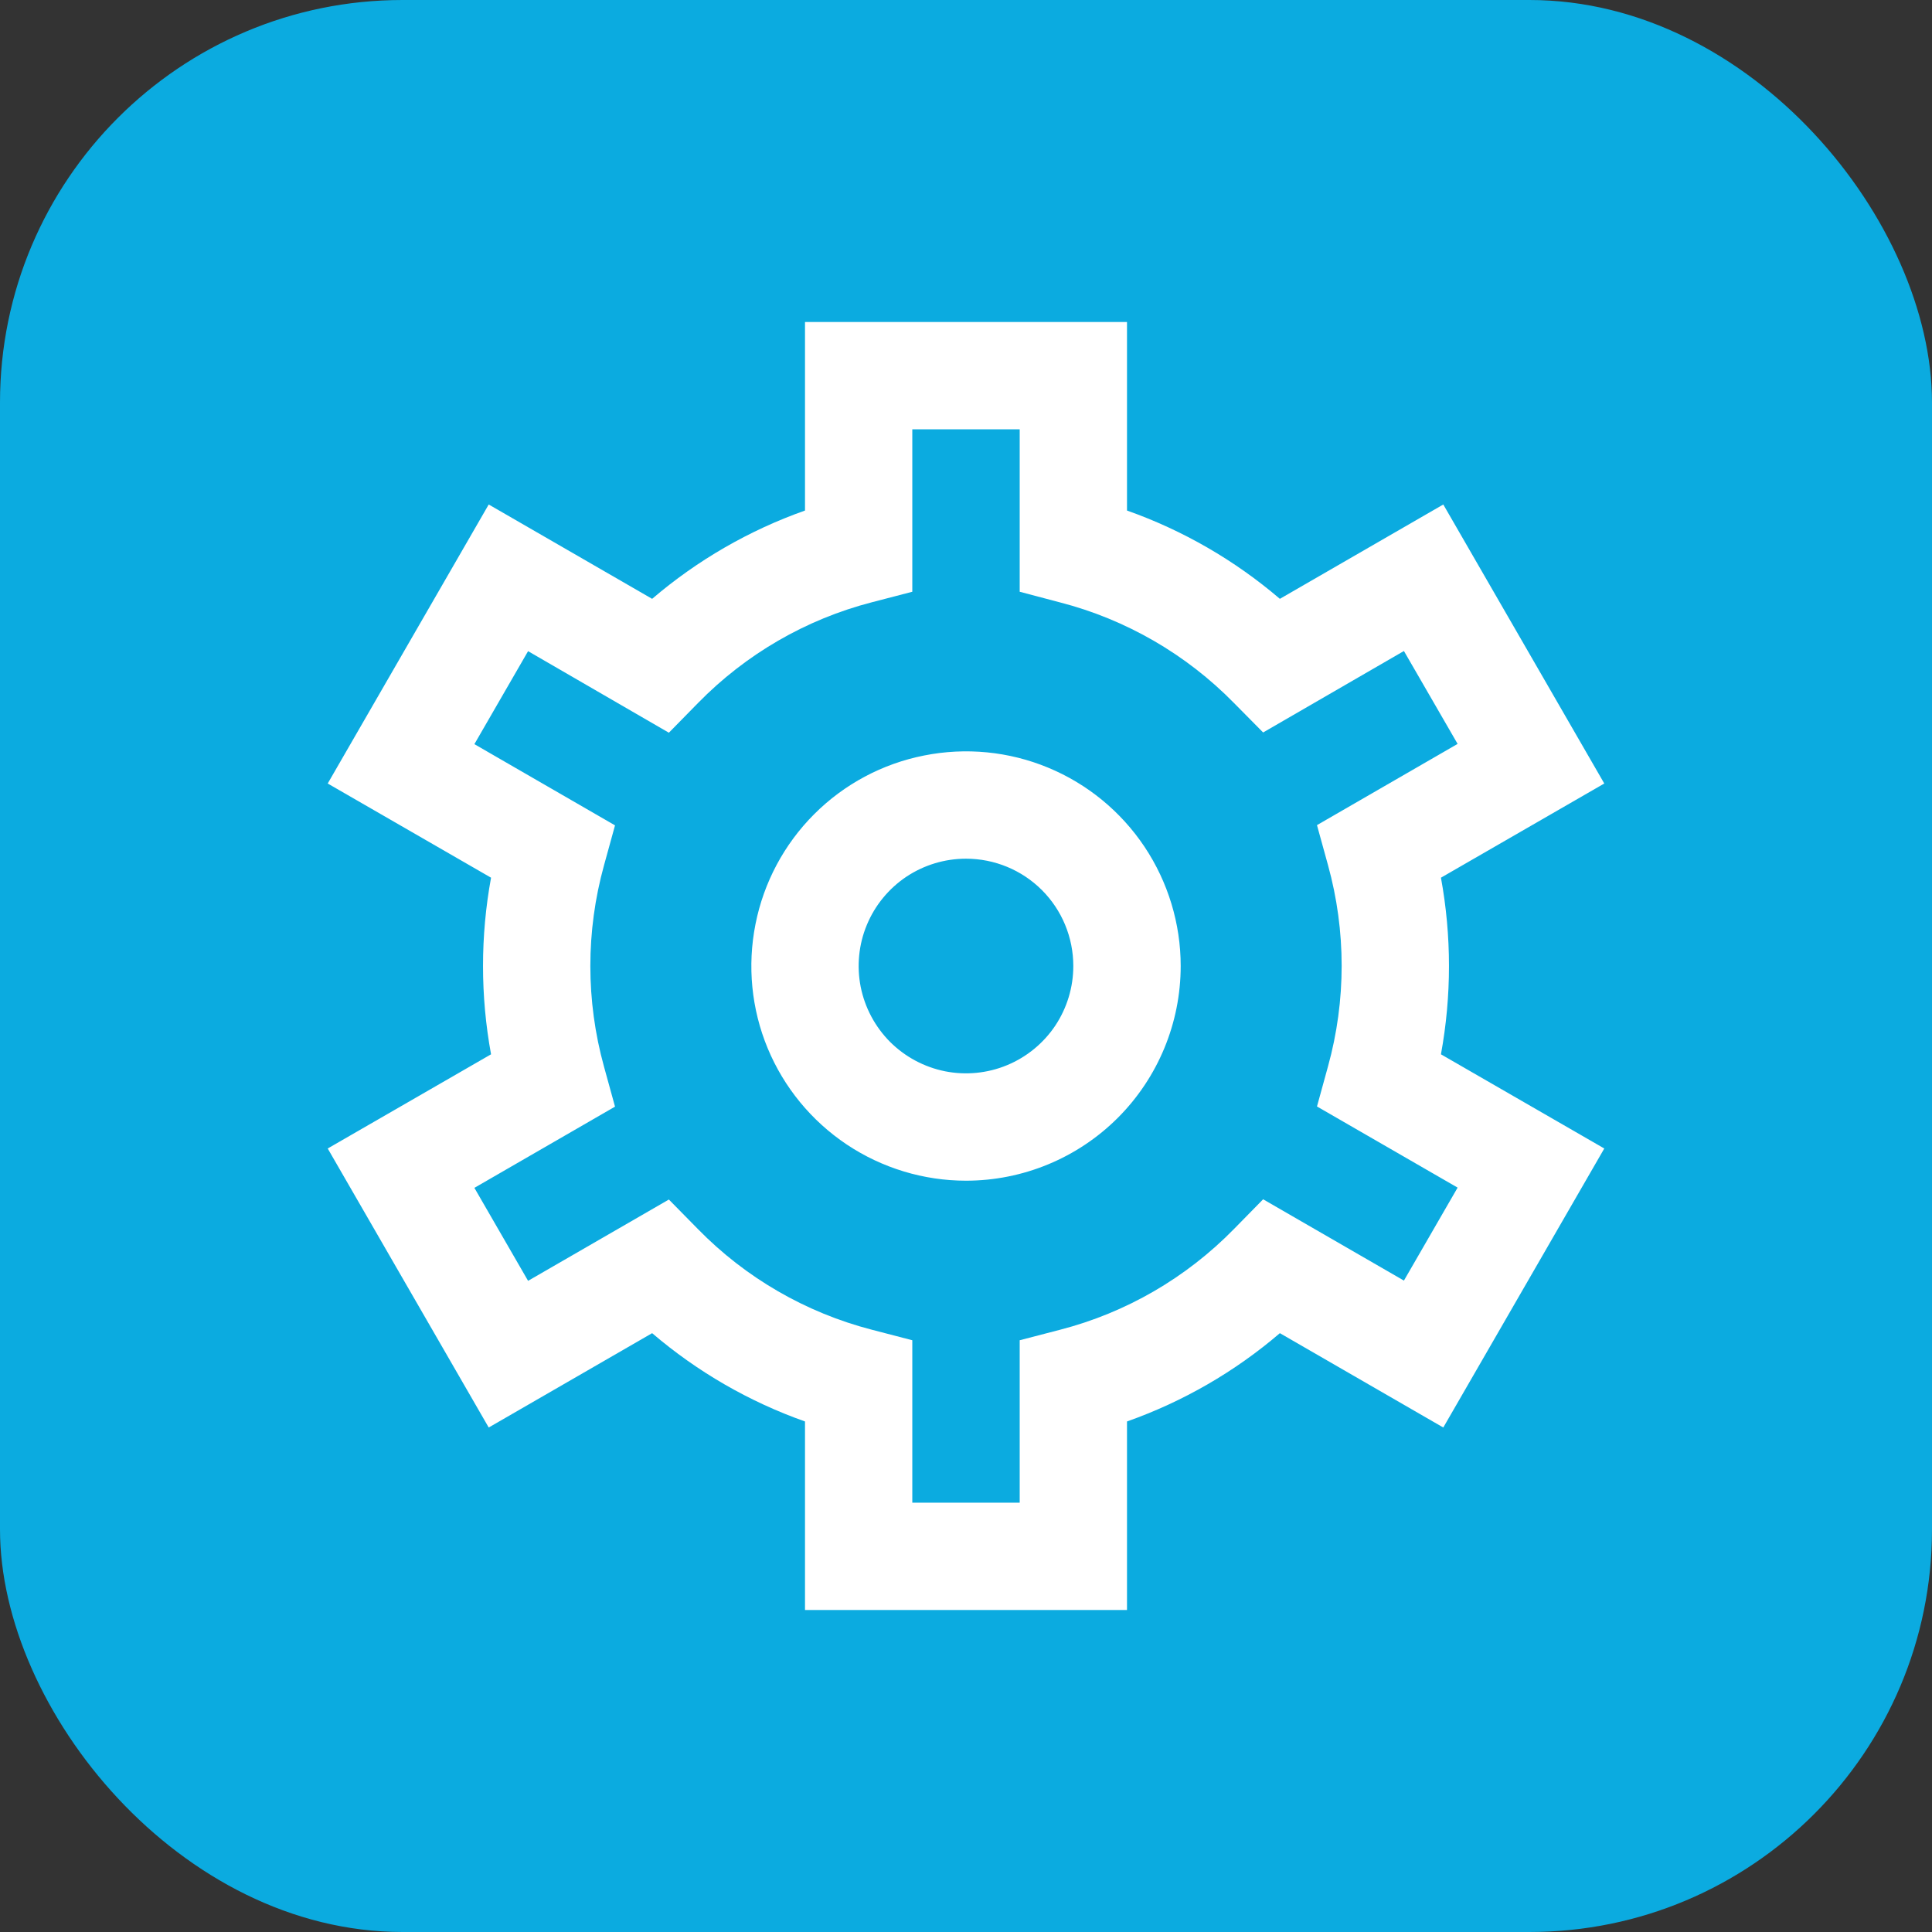 <svg width="24" height="24" viewBox="0 0 24 24" fill="none" xmlns="http://www.w3.org/2000/svg">
<rect x="0" y="0" width="24" height="24" fill="#333333" stroke="none"/>
<rect width="24" height="24" rx="5" fill="#0BABE0"/>
<g clip-path="url(#clip0_90_5435)">
<path d="M14 20H10V17.658C9.305 17.412 8.661 17.04 8.101 16.561L6.071 17.733L4.071 14.267L6.1 13.097C5.967 12.372 5.967 11.628 6.1 10.903L4.071 9.733L6.071 6.267L8.101 7.439C8.661 6.96 9.305 6.588 10 6.342V4H14V6.342C14.695 6.588 15.339 6.96 15.899 7.439L17.929 6.267L19.929 9.733L17.9 10.903C18.033 11.628 18.033 12.372 17.9 13.097L19.929 14.267L17.929 17.733L15.899 16.561C15.339 17.041 14.695 17.412 14 17.658V20ZM11.333 18.667H12.667V16.649L13.167 16.519C13.989 16.307 14.736 15.873 15.329 15.267L15.691 14.898L17.44 15.908L18.107 14.753L16.36 13.745L16.497 13.247C16.723 12.429 16.723 11.565 16.497 10.747L16.36 10.25L18.107 9.241L17.44 8.087L15.691 9.099L15.329 8.733C14.736 8.128 13.988 7.695 13.167 7.483L12.667 7.351V5.333H11.333V7.351L10.833 7.481C10.011 7.693 9.264 8.127 8.671 8.733L8.309 9.102L6.56 8.089L5.893 9.244L7.64 10.253L7.503 10.75C7.277 11.568 7.277 12.432 7.503 13.25L7.64 13.747L5.893 14.756L6.56 15.911L8.309 14.901L8.671 15.269C9.264 15.875 10.012 16.307 10.833 16.519L11.333 16.649V18.667ZM12 14.667C11.473 14.667 10.957 14.51 10.518 14.217C10.08 13.924 9.738 13.508 9.536 13.021C9.334 12.533 9.282 11.997 9.385 11.48C9.487 10.963 9.741 10.487 10.114 10.114C10.487 9.741 10.962 9.487 11.48 9.385C11.997 9.282 12.533 9.334 13.02 9.536C13.508 9.738 13.924 10.08 14.217 10.518C14.51 10.957 14.667 11.473 14.667 12C14.667 12.707 14.386 13.386 13.886 13.886C13.386 14.386 12.707 14.667 12 14.667ZM12 10.667C11.736 10.667 11.479 10.745 11.259 10.891C11.04 11.038 10.869 11.246 10.768 11.49C10.667 11.733 10.641 12.002 10.692 12.26C10.744 12.519 10.871 12.756 11.057 12.943C11.244 13.129 11.481 13.256 11.74 13.308C11.998 13.359 12.267 13.333 12.51 13.232C12.754 13.131 12.962 12.96 13.109 12.741C13.255 12.521 13.333 12.264 13.333 12C13.333 11.646 13.193 11.307 12.943 11.057C12.693 10.807 12.354 10.667 12 10.667Z" fill="white"/>
</g>
<defs>
<clipPath id="clip0_90_5435">
<rect width="16" height="16" fill="white" transform="translate(4 4)"/>
</clipPath>
</defs>
</svg>
